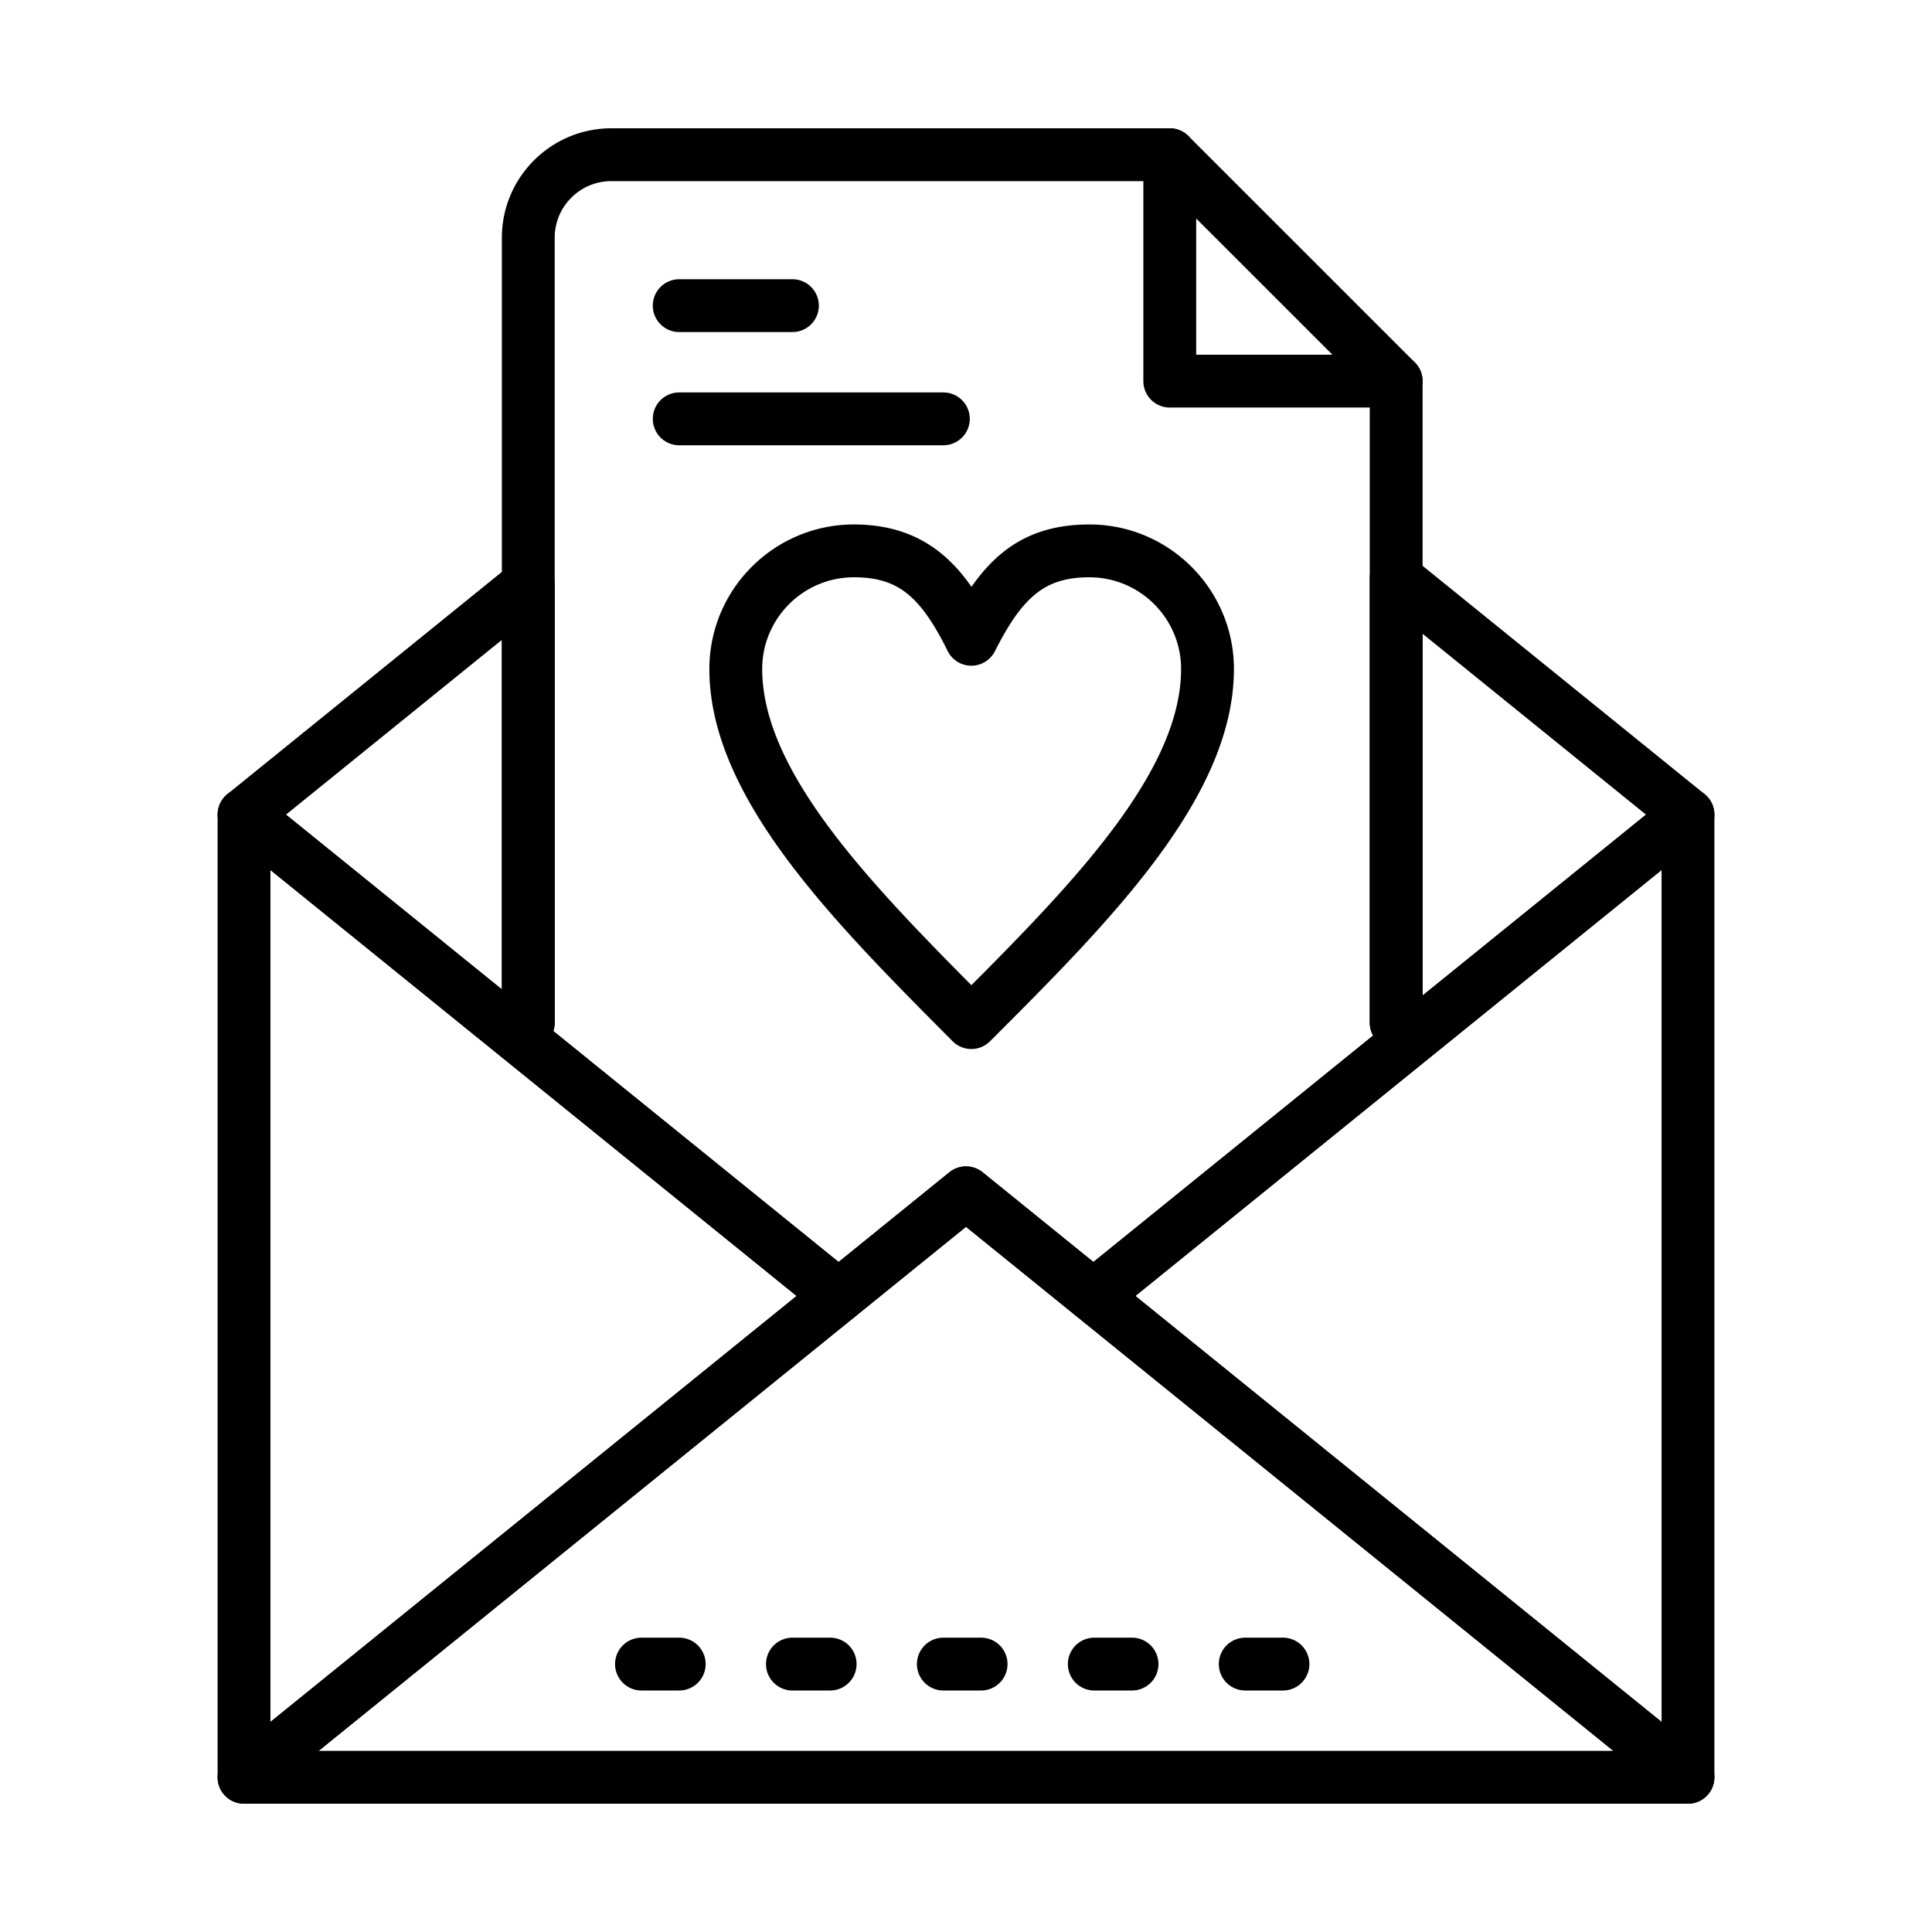 <svg height="100" width="100" xmlns="http://www.w3.org/2000/svg" viewBox="0 0 512 512"><path d="M64.666 478a6.998 6.998 0 01-6.999-7V215.889a7.001 7.001 0 0111.404-5.441L226.64 338.004a6.999 6.999 0 010 10.88L69.071 476.44a6.988 6.988 0 01-4.405 1.56zm7.001-247.438v225.766L211.11 343.444 71.667 230.562zM447.334 478a6.988 6.988 0 01-4.405-1.56L285.36 348.885a6.999 6.999 0 010-10.88l157.568-127.556a7.001 7.001 0 0111.404 5.441V471a6.998 6.998 0 01-6.998 7zM300.89 343.444l139.443 112.883V230.562L300.89 343.444z"/><path d="M447.333 478H64.667a7 7 0 01-4.405-12.44l191.333-154.889a7 7 0 018.809 0L451.737 465.56a6.998 6.998 0 012.194 7.776 6.997 6.997 0 01-6.598 4.664zM84.439 464H427.56L256 325.117 84.439 464z"/><path d="M289.765 350.444c-1.561 0-3.12-.52-4.404-1.56L256 325.117l-29.36 23.768a6.997 6.997 0 01-8.809 0L60.263 221.33a7 7 0 010-10.882l75.333-60.984A6.998 6.998 0 01147 154.905V271c0 .782-.128 1.535-.365 2.237l75.601 61.201 29.36-23.768a7 7 0 018.809 0l29.36 23.768 74.131-60.011a6.974 6.974 0 01-.896-3.428V153.286a7.001 7.001 0 0111.404-5.441l77.333 62.603a7 7 0 010 10.882L294.169 348.885a6.983 6.983 0 01-4.404 1.559zM377 167.958v95.861l59.208-47.931L377 167.958zM75.792 215.889L133 262.2v-92.623l-57.208 46.312z"/><path d="M370 278a7 7 0 01-7-7V103.899L307.101 48H162c-8.271 0-15 6.729-15 15v208a7 7 0 11-14 0V63c0-15.991 13.009-29 29-29h148c1.856 0 3.637.737 4.949 2.05l60 60A6.997 6.997 0 01377 101v170a7 7 0 01-7 7z"/><path d="M370 108h-60a7 7 0 01-7-7V41a7 7 0 1114 0v53h53a7 7 0 110 14zM210 88h-30a7 7 0 110-14h30a7 7 0 110 14zm40 30h-70a7 7 0 110-14h70a7 7 0 110 14zm7.415 159.999h-.009a7 7 0 01-4.955-2.063l-.482-.484c-31.455-31.617-63.98-64.31-63.98-98.17 0-21.115 17.178-38.293 38.293-38.293 15.445 0 24.61 7.109 31.173 16.52 7.142-10.216 16.257-16.52 31.252-16.52 21.115 0 38.293 17.178 38.293 38.293 0 34.031-32.858 66.89-64.635 98.666a7 7 0 01-4.95 2.051zm-31.133-125.01c-13.395 0-24.293 10.898-24.293 24.293 0 26.664 27.454 55.606 55.437 83.802C285.548 232.88 313 203.946 313 177.282c0-13.395-10.897-24.293-24.293-24.293-11.47 0-17.556 4.759-25.045 19.586a7 7 0 01-6.248 3.844h-.029a7 7 0 01-6.245-3.896c-7.317-14.787-13.357-19.534-24.858-19.534zM180 448h-10a7 7 0 110-14h10a7 7 0 110 14zm40 0h-10a7 7 0 110-14h10a7 7 0 110 14zm40 0h-10a7 7 0 110-14h10a7 7 0 110 14zm40 0h-10a7 7 0 110-14h10a7 7 0 110 14zm40 0h-10a7 7 0 110-14h10a7 7 0 110 14z"/></svg>